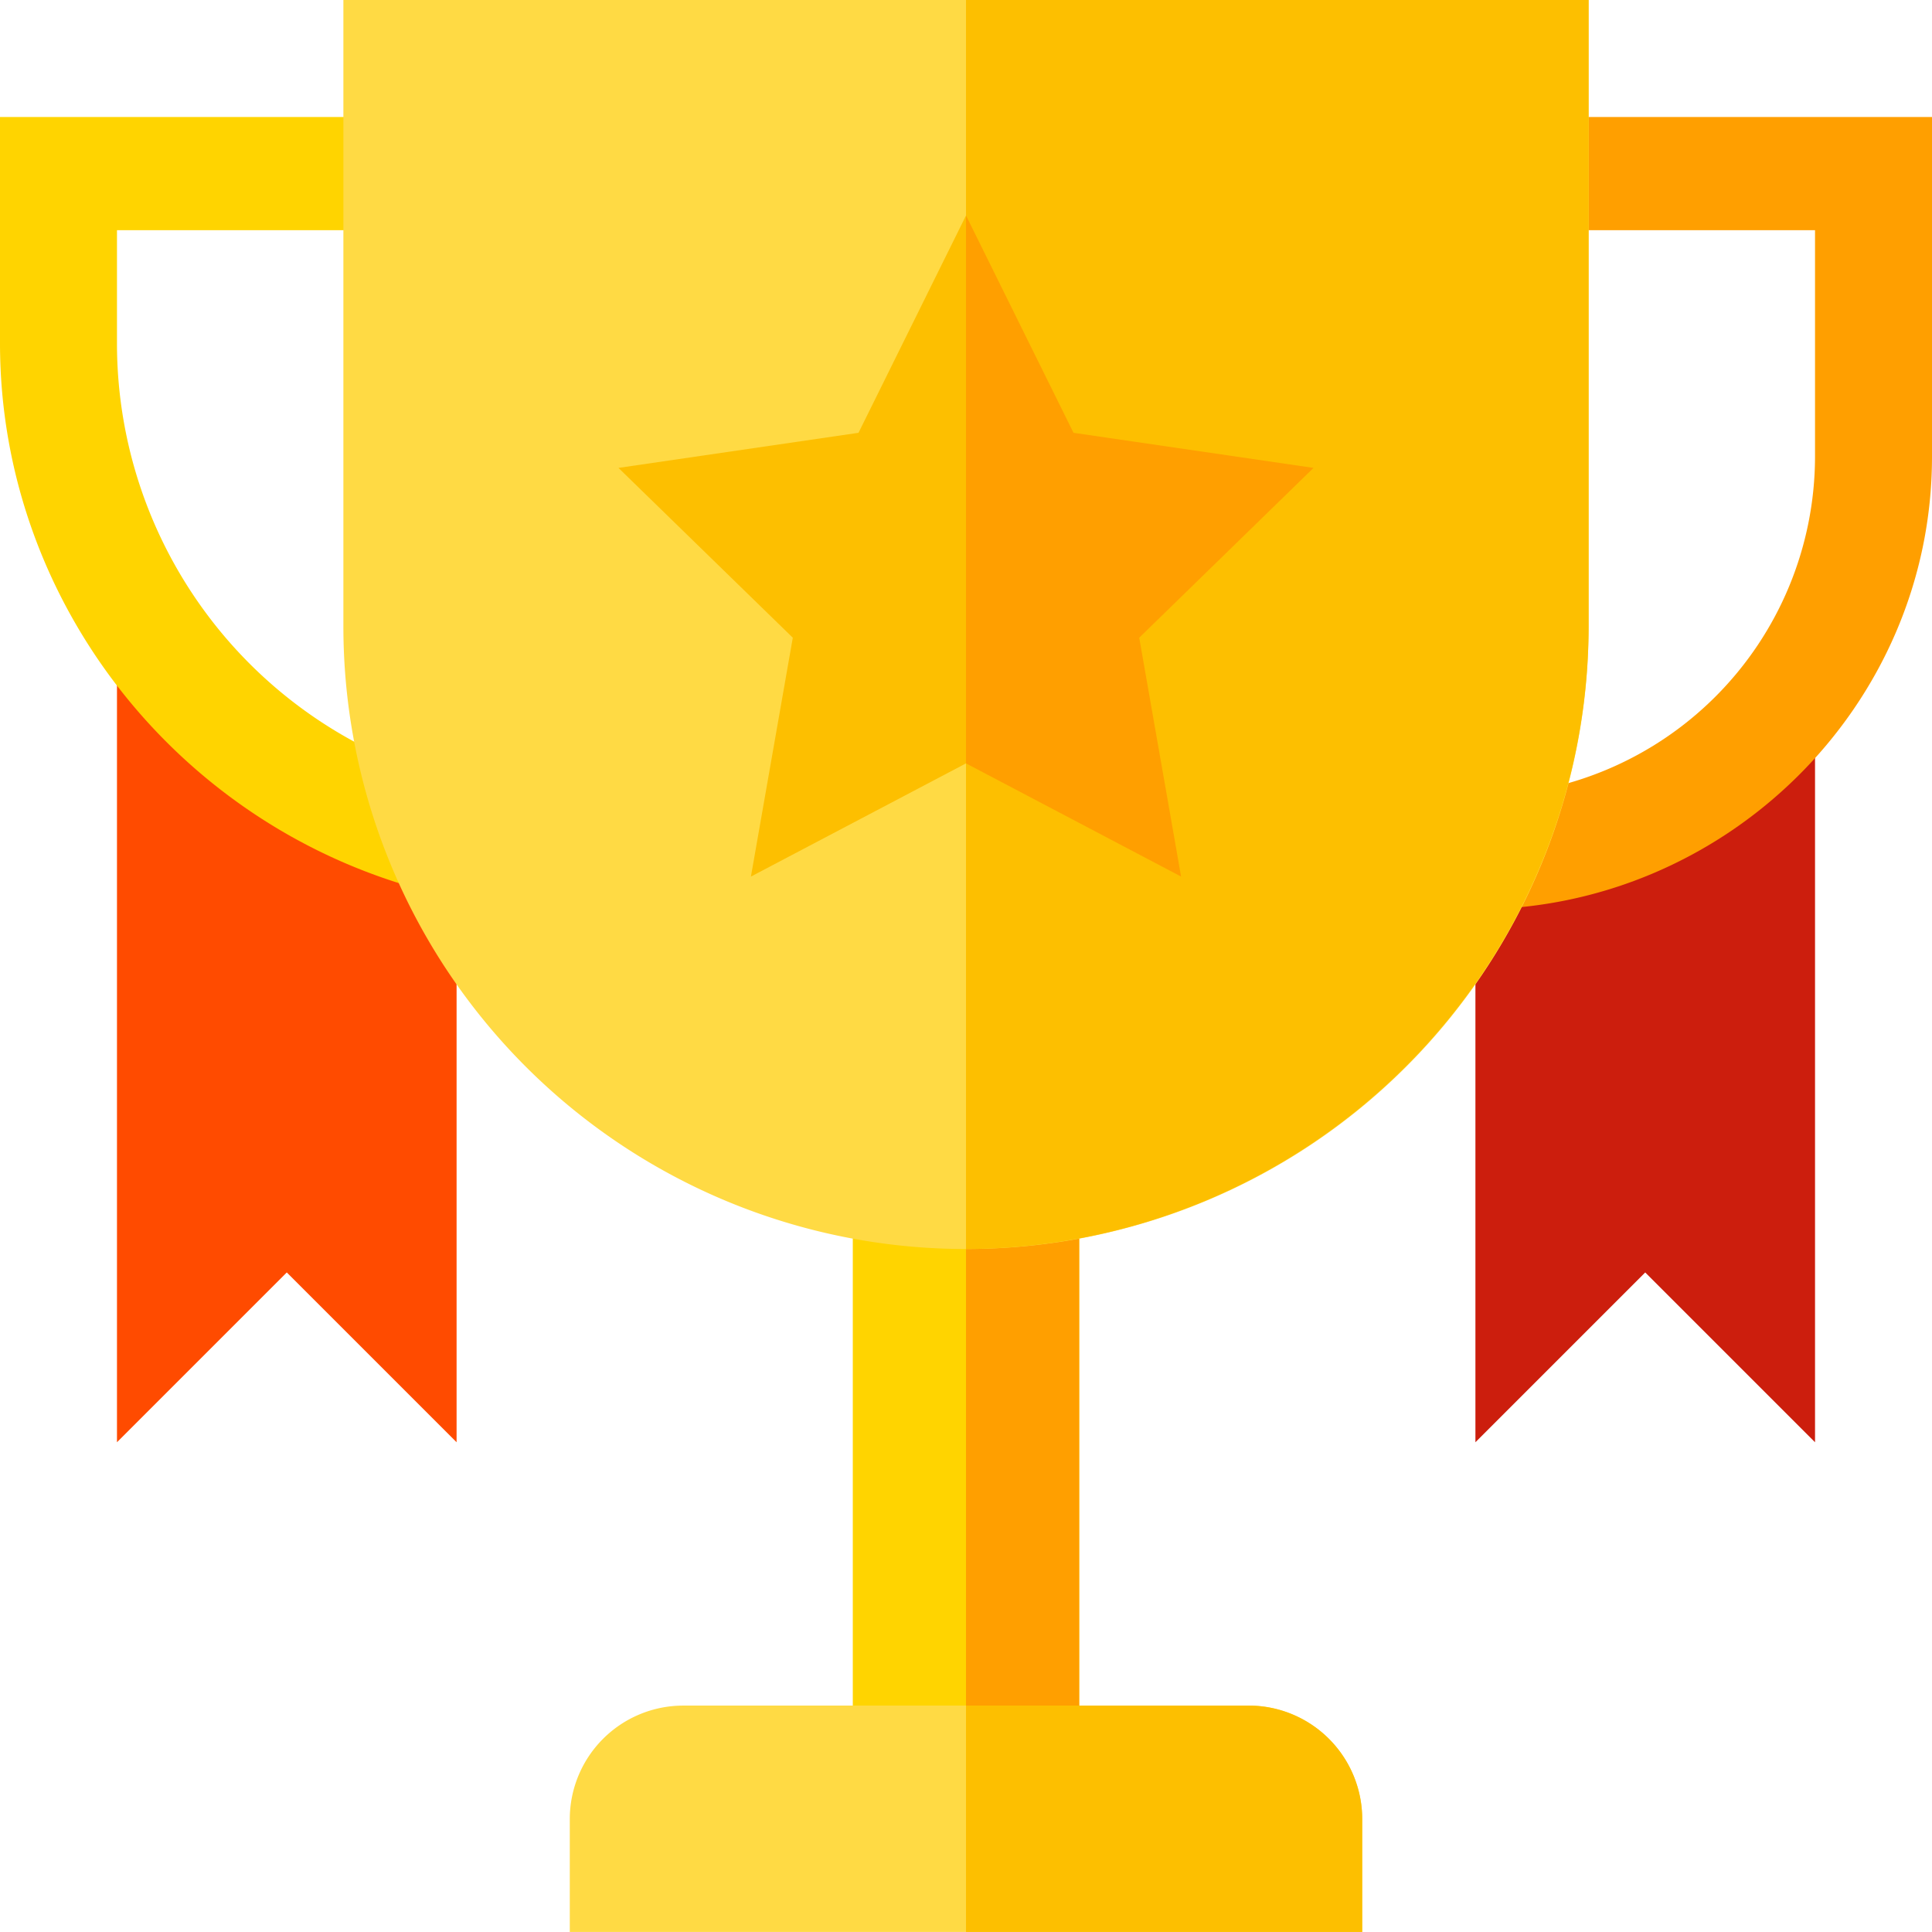 <svg id="trofeo" xmlns="http://www.w3.org/2000/svg" width="323.454" height="323.454" viewBox="0 0 323.454 323.454">
  <path id="Trazado_17" data-name="Trazado 17" d="M31,175.859V306.221l28.429-28.429,28.429,28.429V209.258Zm0,0" transform="translate(-11.416 -64.761)" fill="#ff4b00"/>
  <path id="Trazado_18" data-name="Trazado 18" d="M391,213.721v99.362l28.429-28.429,28.429,28.429V194.492Zm0,0" transform="translate(-143.987 -71.622)" fill="#cc1e0d"/>
  <path id="Trazado_19" data-name="Trazado 19" d="M391,163.667V144.714a56.919,56.919,0,0,0,56.857-56.857v-37.9H400.476V31h66.965V87.857C467.441,129.659,432.8,163.667,391,163.667Zm0,0" transform="translate(-143.987 -11.416)" fill="#ff9f00"/>
  <path id="Trazado_20" data-name="Trazado 20" d="M71.276,160.567C29.68,149.648,0,111.955,0,68.9V31H66.965V49.952H19.584V68.9a75.841,75.841,0,0,0,56.5,73.339Zm0,0" transform="translate(0 -11.416)" fill="#ffd400"/>
  <path id="Trazado_21" data-name="Trazado 21" d="M226,301h37.9V415.346H226Zm0,0" transform="translate(-83.225 -110.844)" fill="#ffd400"/>
  <path id="Trazado_22" data-name="Trazado 22" d="M256,301h18.952V415.346H256Zm0,0" transform="translate(-94.273 -110.844)" fill="#ff9f00"/>
  <path id="Trazado_23" data-name="Trazado 23" d="M91,0V104.87a104.238,104.238,0,1,0,208.476,0V0Zm0,0" transform="translate(-33.511)" fill="#ffda44"/>
  <path id="Trazado_24" data-name="Trazado 24" d="M360.238,0V104.87A104.42,104.42,0,0,1,256,209.108V0Zm0,0" transform="translate(-94.273)" fill="#fdbf00"/>
  <path id="Trazado_25" data-name="Trazado 25" d="M280.269,99.364l-40.18-5.876-18-36.387-18,36.387L163.9,99.364l29.186,28.429-7.011,39.99,36.01-18.952,36.01,18.952-7.011-39.99Zm0,0" transform="translate(-60.356 -21.028)" fill="#fdbf00"/>
  <path id="Trazado_26" data-name="Trazado 26" d="M285,127.793l7.011,39.99L256,148.831V57.1l18,36.387,40.18,5.876Zm0,0" transform="translate(-94.273 -21.028)" fill="#ff9f00"/>
  <path id="Trazado_27" data-name="Trazado 27" d="M283.667,470.952V489.9H151V470.952A19.008,19.008,0,0,1,169.952,452h94.762A19.008,19.008,0,0,1,283.667,470.952Zm0,0" transform="translate(-55.606 -166.451)" fill="#ffda44"/>
  <path id="Trazado_28" data-name="Trazado 28" d="M322.333,470.952V489.9H256V452h47.381A19.008,19.008,0,0,1,322.333,470.952Zm0,0" transform="translate(-94.273 -166.451)" fill="#fdbf00"/>
</svg>

